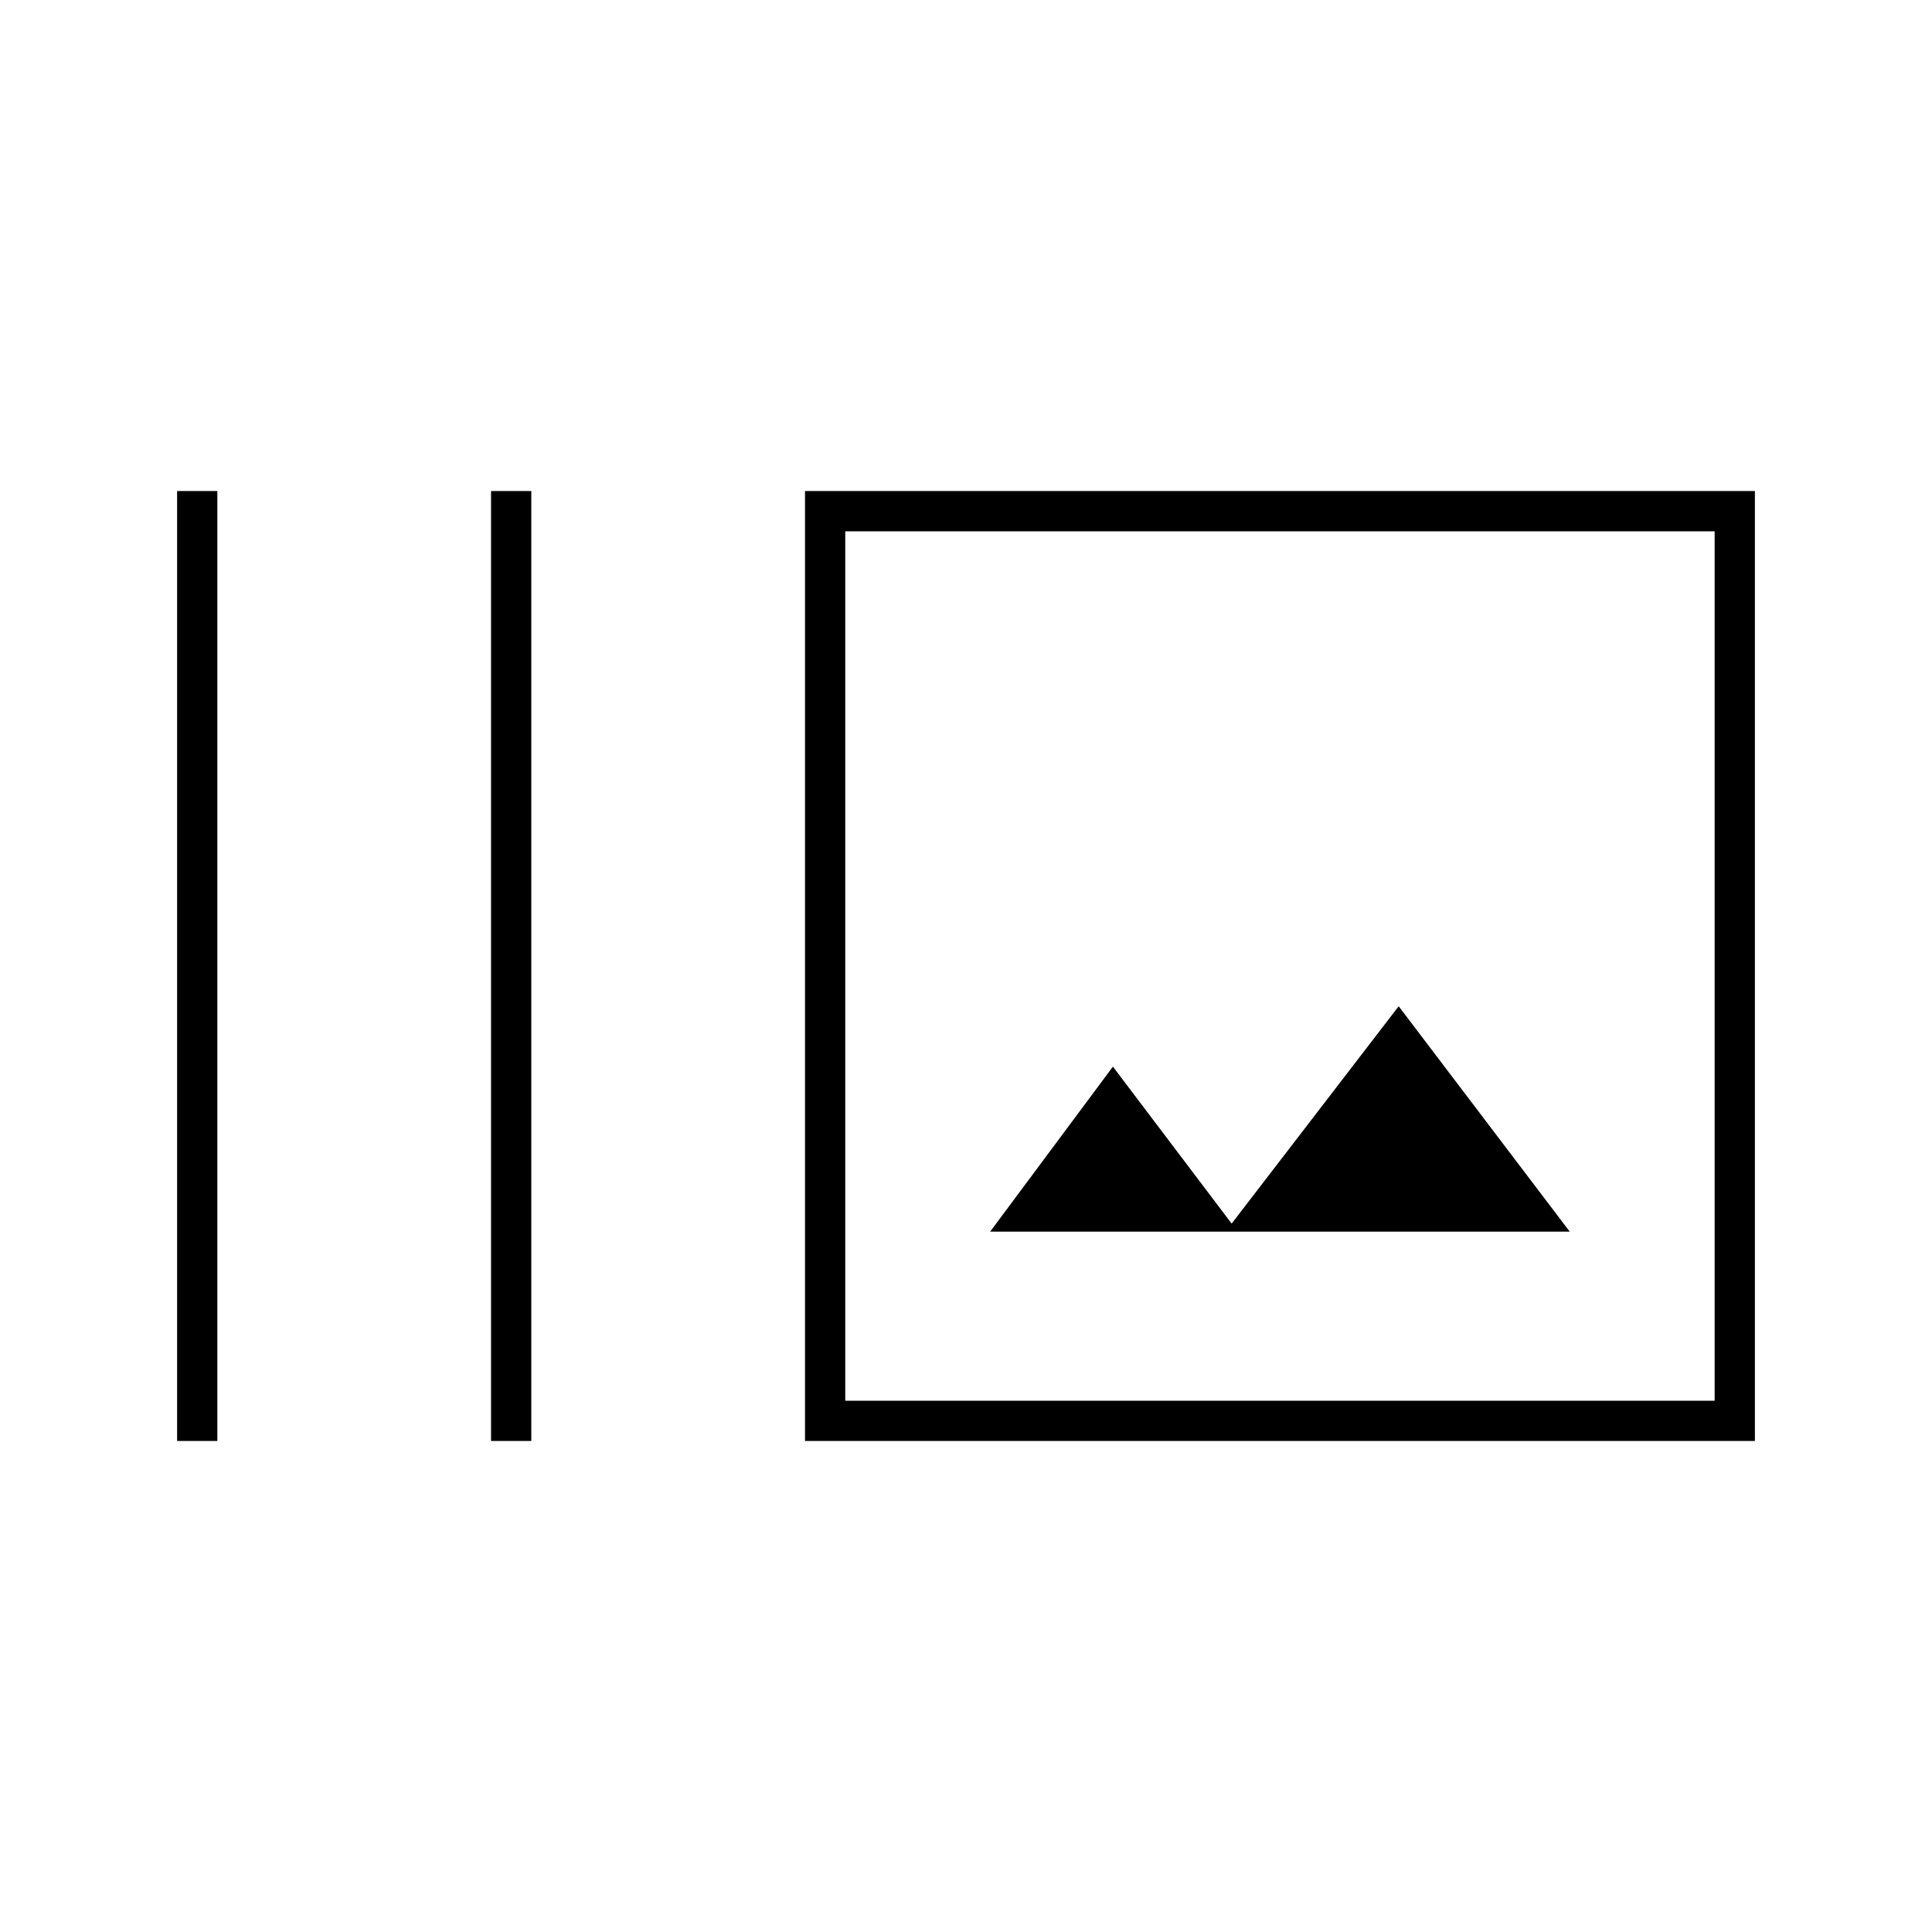 <svg xmlns="http://www.w3.org/2000/svg" height="20" viewBox="0 -960 960 960" width="20"><path d="M88-244v-472h20v472H88Zm156 0v-472h20v472h-20Zm156 0v-472h472v472H400Zm20-20h432v-432H420v432Zm72-84h288l-85-112-83 108-59-78-61 82Zm-72 84v-432 432Z"/></svg>